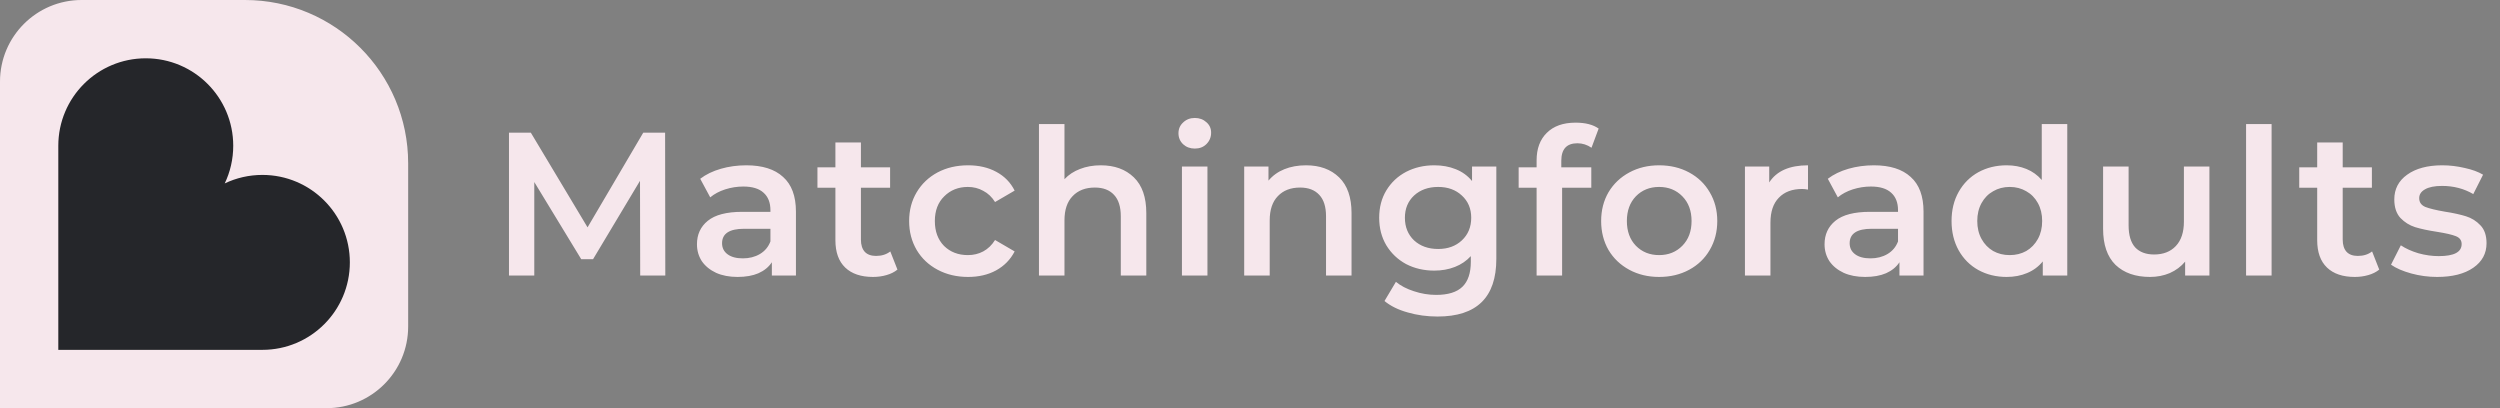 <svg width="245" height="40" viewBox="0 0 245 40" fill="none" xmlns="http://www.w3.org/2000/svg">
<rect x="0" y="0" width="245" height="40" fill="#808080" stroke="none"/>
<path d="M0 8C0 3.582 3.582 0 8 0H24C32.837 0 40 7.163 40 16V32C40 36.418 36.418 40 32 40H0V8Z" fill="#F6E7EC"/>
<path fill-rule="evenodd" clip-rule="evenodd" d="M22.024 17.975C22.558 16.858 22.857 15.606 22.857 14.285C22.857 9.551 19.019 5.714 14.285 5.714C9.551 5.714 5.714 9.551 5.714 14.285V20V34.285H20H25.714C30.448 34.285 34.285 30.448 34.285 25.714C34.285 20.98 30.448 17.142 25.714 17.142C24.393 17.142 23.142 17.441 22.024 17.975Z" fill="#25262A"/>
<path d="M62.74 27L62.72 17.72L58.12 25.4H56.96L52.36 17.84V27H49.88V13H52.02L57.58 22.28L63.04 13H65.18L65.2 27H62.74ZM73.142 16.2C74.715 16.2 75.915 16.58 76.742 17.34C77.582 18.087 78.002 19.22 78.002 20.74V27H75.642V25.7C75.335 26.167 74.895 26.527 74.322 26.78C73.762 27.02 73.082 27.14 72.282 27.14C71.482 27.14 70.782 27.007 70.182 26.74C69.582 26.46 69.115 26.08 68.782 25.6C68.462 25.107 68.302 24.553 68.302 23.94C68.302 22.98 68.655 22.213 69.362 21.64C70.082 21.053 71.208 20.76 72.742 20.76H75.502V20.6C75.502 19.853 75.275 19.28 74.822 18.88C74.382 18.48 73.722 18.28 72.842 18.28C72.242 18.28 71.648 18.373 71.062 18.56C70.488 18.747 70.002 19.007 69.602 19.34L68.622 17.52C69.182 17.093 69.855 16.767 70.642 16.54C71.428 16.313 72.262 16.2 73.142 16.2ZM72.802 25.32C73.428 25.32 73.982 25.18 74.462 24.9C74.955 24.607 75.302 24.193 75.502 23.66V22.42H72.922C71.482 22.42 70.762 22.893 70.762 23.84C70.762 24.293 70.942 24.653 71.302 24.92C71.662 25.187 72.162 25.32 72.802 25.32ZM87.95 26.42C87.657 26.66 87.297 26.84 86.87 26.96C86.457 27.08 86.017 27.14 85.55 27.14C84.377 27.14 83.47 26.833 82.83 26.22C82.19 25.607 81.87 24.713 81.87 23.54V18.4H80.11V16.4H81.87V13.96H84.37V16.4H87.23V18.4H84.37V23.48C84.37 24 84.497 24.4 84.75 24.68C85.003 24.947 85.37 25.08 85.85 25.08C86.41 25.08 86.877 24.933 87.25 24.64L87.95 26.42ZM94.875 27.14C93.768 27.14 92.775 26.907 91.895 26.44C91.015 25.973 90.328 25.327 89.835 24.5C89.342 23.66 89.095 22.713 89.095 21.66C89.095 20.607 89.342 19.667 89.835 18.84C90.328 18.013 91.008 17.367 91.875 16.9C92.755 16.433 93.755 16.2 94.875 16.2C95.928 16.2 96.848 16.413 97.635 16.84C98.435 17.267 99.035 17.88 99.435 18.68L97.515 19.8C97.208 19.307 96.822 18.94 96.355 18.7C95.902 18.447 95.402 18.32 94.855 18.32C93.922 18.32 93.148 18.627 92.535 19.24C91.922 19.84 91.615 20.647 91.615 21.66C91.615 22.673 91.915 23.487 92.515 24.1C93.128 24.7 93.908 25 94.855 25C95.402 25 95.902 24.88 96.355 24.64C96.822 24.387 97.208 24.013 97.515 23.52L99.435 24.64C99.022 25.44 98.415 26.06 97.615 26.5C96.828 26.927 95.915 27.14 94.875 27.14ZM107.878 16.2C109.225 16.2 110.305 16.593 111.118 17.38C111.932 18.167 112.338 19.333 112.338 20.88V27H109.838V21.2C109.838 20.267 109.618 19.567 109.178 19.1C108.738 18.62 108.112 18.38 107.298 18.38C106.378 18.38 105.652 18.66 105.118 19.22C104.585 19.767 104.318 20.56 104.318 21.6V27H101.818V12.16H104.318V17.56C104.732 17.12 105.238 16.787 105.838 16.56C106.452 16.32 107.132 16.2 107.878 16.2ZM115.83 16.32H118.33V27H115.83V16.32ZM117.09 14.56C116.637 14.56 116.257 14.42 115.95 14.14C115.643 13.847 115.49 13.487 115.49 13.06C115.49 12.633 115.643 12.28 115.95 12C116.257 11.707 116.637 11.56 117.09 11.56C117.543 11.56 117.923 11.7 118.23 11.98C118.537 12.247 118.69 12.587 118.69 13C118.69 13.44 118.537 13.813 118.23 14.12C117.937 14.413 117.557 14.56 117.09 14.56ZM127.991 16.2C129.338 16.2 130.418 16.593 131.231 17.38C132.044 18.167 132.451 19.333 132.451 20.88V27H129.951V21.2C129.951 20.267 129.731 19.567 129.291 19.1C128.851 18.62 128.224 18.38 127.411 18.38C126.491 18.38 125.764 18.66 125.231 19.22C124.698 19.767 124.431 20.56 124.431 21.6V27H121.931V16.32H124.311V17.7C124.724 17.207 125.244 16.833 125.871 16.58C126.498 16.327 127.204 16.2 127.991 16.2ZM146.64 16.32V25.38C146.64 29.14 144.72 31.02 140.88 31.02C139.853 31.02 138.88 30.887 137.96 30.62C137.04 30.367 136.28 29.993 135.68 29.5L136.8 27.62C137.267 28.007 137.853 28.313 138.56 28.54C139.28 28.78 140.007 28.9 140.74 28.9C141.913 28.9 142.773 28.633 143.32 28.1C143.867 27.567 144.14 26.753 144.14 25.66V25.1C143.713 25.567 143.193 25.92 142.58 26.16C141.967 26.4 141.293 26.52 140.56 26.52C139.547 26.52 138.627 26.307 137.8 25.88C136.987 25.44 136.34 24.827 135.86 24.04C135.393 23.253 135.16 22.353 135.16 21.34C135.16 20.327 135.393 19.433 135.86 18.66C136.34 17.873 136.987 17.267 137.8 16.84C138.627 16.413 139.547 16.2 140.56 16.2C141.333 16.2 142.033 16.327 142.66 16.58C143.3 16.833 143.833 17.22 144.26 17.74V16.32H146.64ZM140.94 24.4C141.887 24.4 142.66 24.12 143.26 23.56C143.873 22.987 144.18 22.247 144.18 21.34C144.18 20.447 143.873 19.72 143.26 19.16C142.66 18.6 141.887 18.32 140.94 18.32C139.98 18.32 139.193 18.6 138.58 19.16C137.98 19.72 137.68 20.447 137.68 21.34C137.68 22.247 137.98 22.987 138.58 23.56C139.193 24.12 139.98 24.4 140.94 24.4ZM154.587 14.04C153.534 14.04 153.007 14.613 153.007 15.76V16.4H155.947V18.4H153.087V27H150.587V18.4H148.827V16.4H150.587V15.72C150.587 14.573 150.92 13.673 151.587 13.02C152.254 12.353 153.194 12.02 154.407 12.02C155.367 12.02 156.12 12.213 156.667 12.6L155.967 14.48C155.54 14.187 155.08 14.04 154.587 14.04ZM162.593 27.14C161.513 27.14 160.54 26.907 159.673 26.44C158.807 25.973 158.127 25.327 157.633 24.5C157.153 23.66 156.913 22.713 156.913 21.66C156.913 20.607 157.153 19.667 157.633 18.84C158.127 18.013 158.807 17.367 159.673 16.9C160.54 16.433 161.513 16.2 162.593 16.2C163.687 16.2 164.667 16.433 165.533 16.9C166.4 17.367 167.073 18.013 167.553 18.84C168.047 19.667 168.293 20.607 168.293 21.66C168.293 22.713 168.047 23.66 167.553 24.5C167.073 25.327 166.4 25.973 165.533 26.44C164.667 26.907 163.687 27.14 162.593 27.14ZM162.593 25C163.513 25 164.273 24.693 164.873 24.08C165.473 23.467 165.773 22.66 165.773 21.66C165.773 20.66 165.473 19.853 164.873 19.24C164.273 18.627 163.513 18.32 162.593 18.32C161.673 18.32 160.913 18.627 160.313 19.24C159.727 19.853 159.433 20.66 159.433 21.66C159.433 22.66 159.727 23.467 160.313 24.08C160.913 24.693 161.673 25 162.593 25ZM173.384 17.88C174.104 16.76 175.371 16.2 177.184 16.2V18.58C176.971 18.54 176.777 18.52 176.604 18.52C175.631 18.52 174.871 18.807 174.324 19.38C173.777 19.94 173.504 20.753 173.504 21.82V27H171.004V16.32H173.384V17.88ZM183.646 16.2C185.22 16.2 186.42 16.58 187.246 17.34C188.086 18.087 188.506 19.22 188.506 20.74V27H186.146V25.7C185.84 26.167 185.4 26.527 184.826 26.78C184.266 27.02 183.586 27.14 182.786 27.14C181.986 27.14 181.286 27.007 180.686 26.74C180.086 26.46 179.62 26.08 179.286 25.6C178.966 25.107 178.806 24.553 178.806 23.94C178.806 22.98 179.16 22.213 179.866 21.64C180.586 21.053 181.713 20.76 183.246 20.76H186.006V20.6C186.006 19.853 185.78 19.28 185.326 18.88C184.886 18.48 184.226 18.28 183.346 18.28C182.746 18.28 182.153 18.373 181.566 18.56C180.993 18.747 180.506 19.007 180.106 19.34L179.126 17.52C179.686 17.093 180.36 16.767 181.146 16.54C181.933 16.313 182.766 16.2 183.646 16.2ZM183.306 25.32C183.933 25.32 184.486 25.18 184.966 24.9C185.46 24.607 185.806 24.193 186.006 23.66V22.42H183.426C181.986 22.42 181.266 22.893 181.266 23.84C181.266 24.293 181.446 24.653 181.806 24.92C182.166 25.187 182.666 25.32 183.306 25.32ZM202.592 12.16V27H200.192V25.62C199.779 26.127 199.266 26.507 198.652 26.76C198.052 27.013 197.386 27.14 196.652 27.14C195.626 27.14 194.699 26.913 193.872 26.46C193.059 26.007 192.419 25.367 191.952 24.54C191.486 23.7 191.252 22.74 191.252 21.66C191.252 20.58 191.486 19.627 191.952 18.8C192.419 17.973 193.059 17.333 193.872 16.88C194.699 16.427 195.626 16.2 196.652 16.2C197.359 16.2 198.006 16.32 198.592 16.56C199.179 16.8 199.679 17.16 200.092 17.64V12.16H202.592ZM196.952 25C197.552 25 198.092 24.867 198.572 24.6C199.052 24.32 199.432 23.927 199.712 23.42C199.992 22.913 200.132 22.327 200.132 21.66C200.132 20.993 199.992 20.407 199.712 19.9C199.432 19.393 199.052 19.007 198.572 18.74C198.092 18.46 197.552 18.32 196.952 18.32C196.352 18.32 195.812 18.46 195.332 18.74C194.852 19.007 194.472 19.393 194.192 19.9C193.912 20.407 193.772 20.993 193.772 21.66C193.772 22.327 193.912 22.913 194.192 23.42C194.472 23.927 194.852 24.32 195.332 24.6C195.812 24.867 196.352 25 196.952 25ZM216.523 16.32V27H214.143V25.64C213.743 26.12 213.243 26.493 212.643 26.76C212.043 27.013 211.396 27.14 210.703 27.14C209.276 27.14 208.149 26.747 207.323 25.96C206.509 25.16 206.103 23.98 206.103 22.42V16.32H208.603V22.08C208.603 23.04 208.816 23.76 209.243 24.24C209.683 24.707 210.303 24.94 211.103 24.94C211.996 24.94 212.703 24.667 213.223 24.12C213.756 23.56 214.023 22.76 214.023 21.72V16.32H216.523ZM220.116 12.16H222.616V27H220.116V12.16ZM233.165 26.42C232.871 26.66 232.511 26.84 232.085 26.96C231.671 27.08 231.231 27.14 230.765 27.14C229.591 27.14 228.685 26.833 228.045 26.22C227.405 25.607 227.085 24.713 227.085 23.54V18.4H225.325V16.4H227.085V13.96H229.585V16.4H232.445V18.4H229.585V23.48C229.585 24 229.711 24.4 229.965 24.68C230.218 24.947 230.585 25.08 231.065 25.08C231.625 25.08 232.091 24.933 232.465 24.64L233.165 26.42ZM238.841 27.14C237.975 27.14 237.128 27.027 236.301 26.8C235.475 26.573 234.815 26.287 234.321 25.94L235.281 24.04C235.761 24.36 236.335 24.62 237.001 24.82C237.681 25.007 238.348 25.1 239.001 25.1C240.495 25.1 241.241 24.707 241.241 23.92C241.241 23.547 241.048 23.287 240.661 23.14C240.288 22.993 239.681 22.853 238.841 22.72C237.961 22.587 237.241 22.433 236.681 22.26C236.135 22.087 235.655 21.787 235.241 21.36C234.841 20.92 234.641 20.313 234.641 19.54C234.641 18.527 235.061 17.72 235.901 17.12C236.755 16.507 237.901 16.2 239.341 16.2C240.075 16.2 240.808 16.287 241.541 16.46C242.275 16.62 242.875 16.84 243.341 17.12L242.381 19.02C241.475 18.487 240.455 18.22 239.321 18.22C238.588 18.22 238.028 18.333 237.641 18.56C237.268 18.773 237.081 19.06 237.081 19.42C237.081 19.82 237.281 20.107 237.681 20.28C238.095 20.44 238.728 20.593 239.581 20.74C240.435 20.873 241.135 21.027 241.681 21.2C242.228 21.373 242.695 21.667 243.081 22.08C243.481 22.493 243.681 23.08 243.681 23.84C243.681 24.84 243.248 25.64 242.381 26.24C241.515 26.84 240.335 27.14 238.841 27.14Z" fill="#F6E7EC"/>
</svg>
